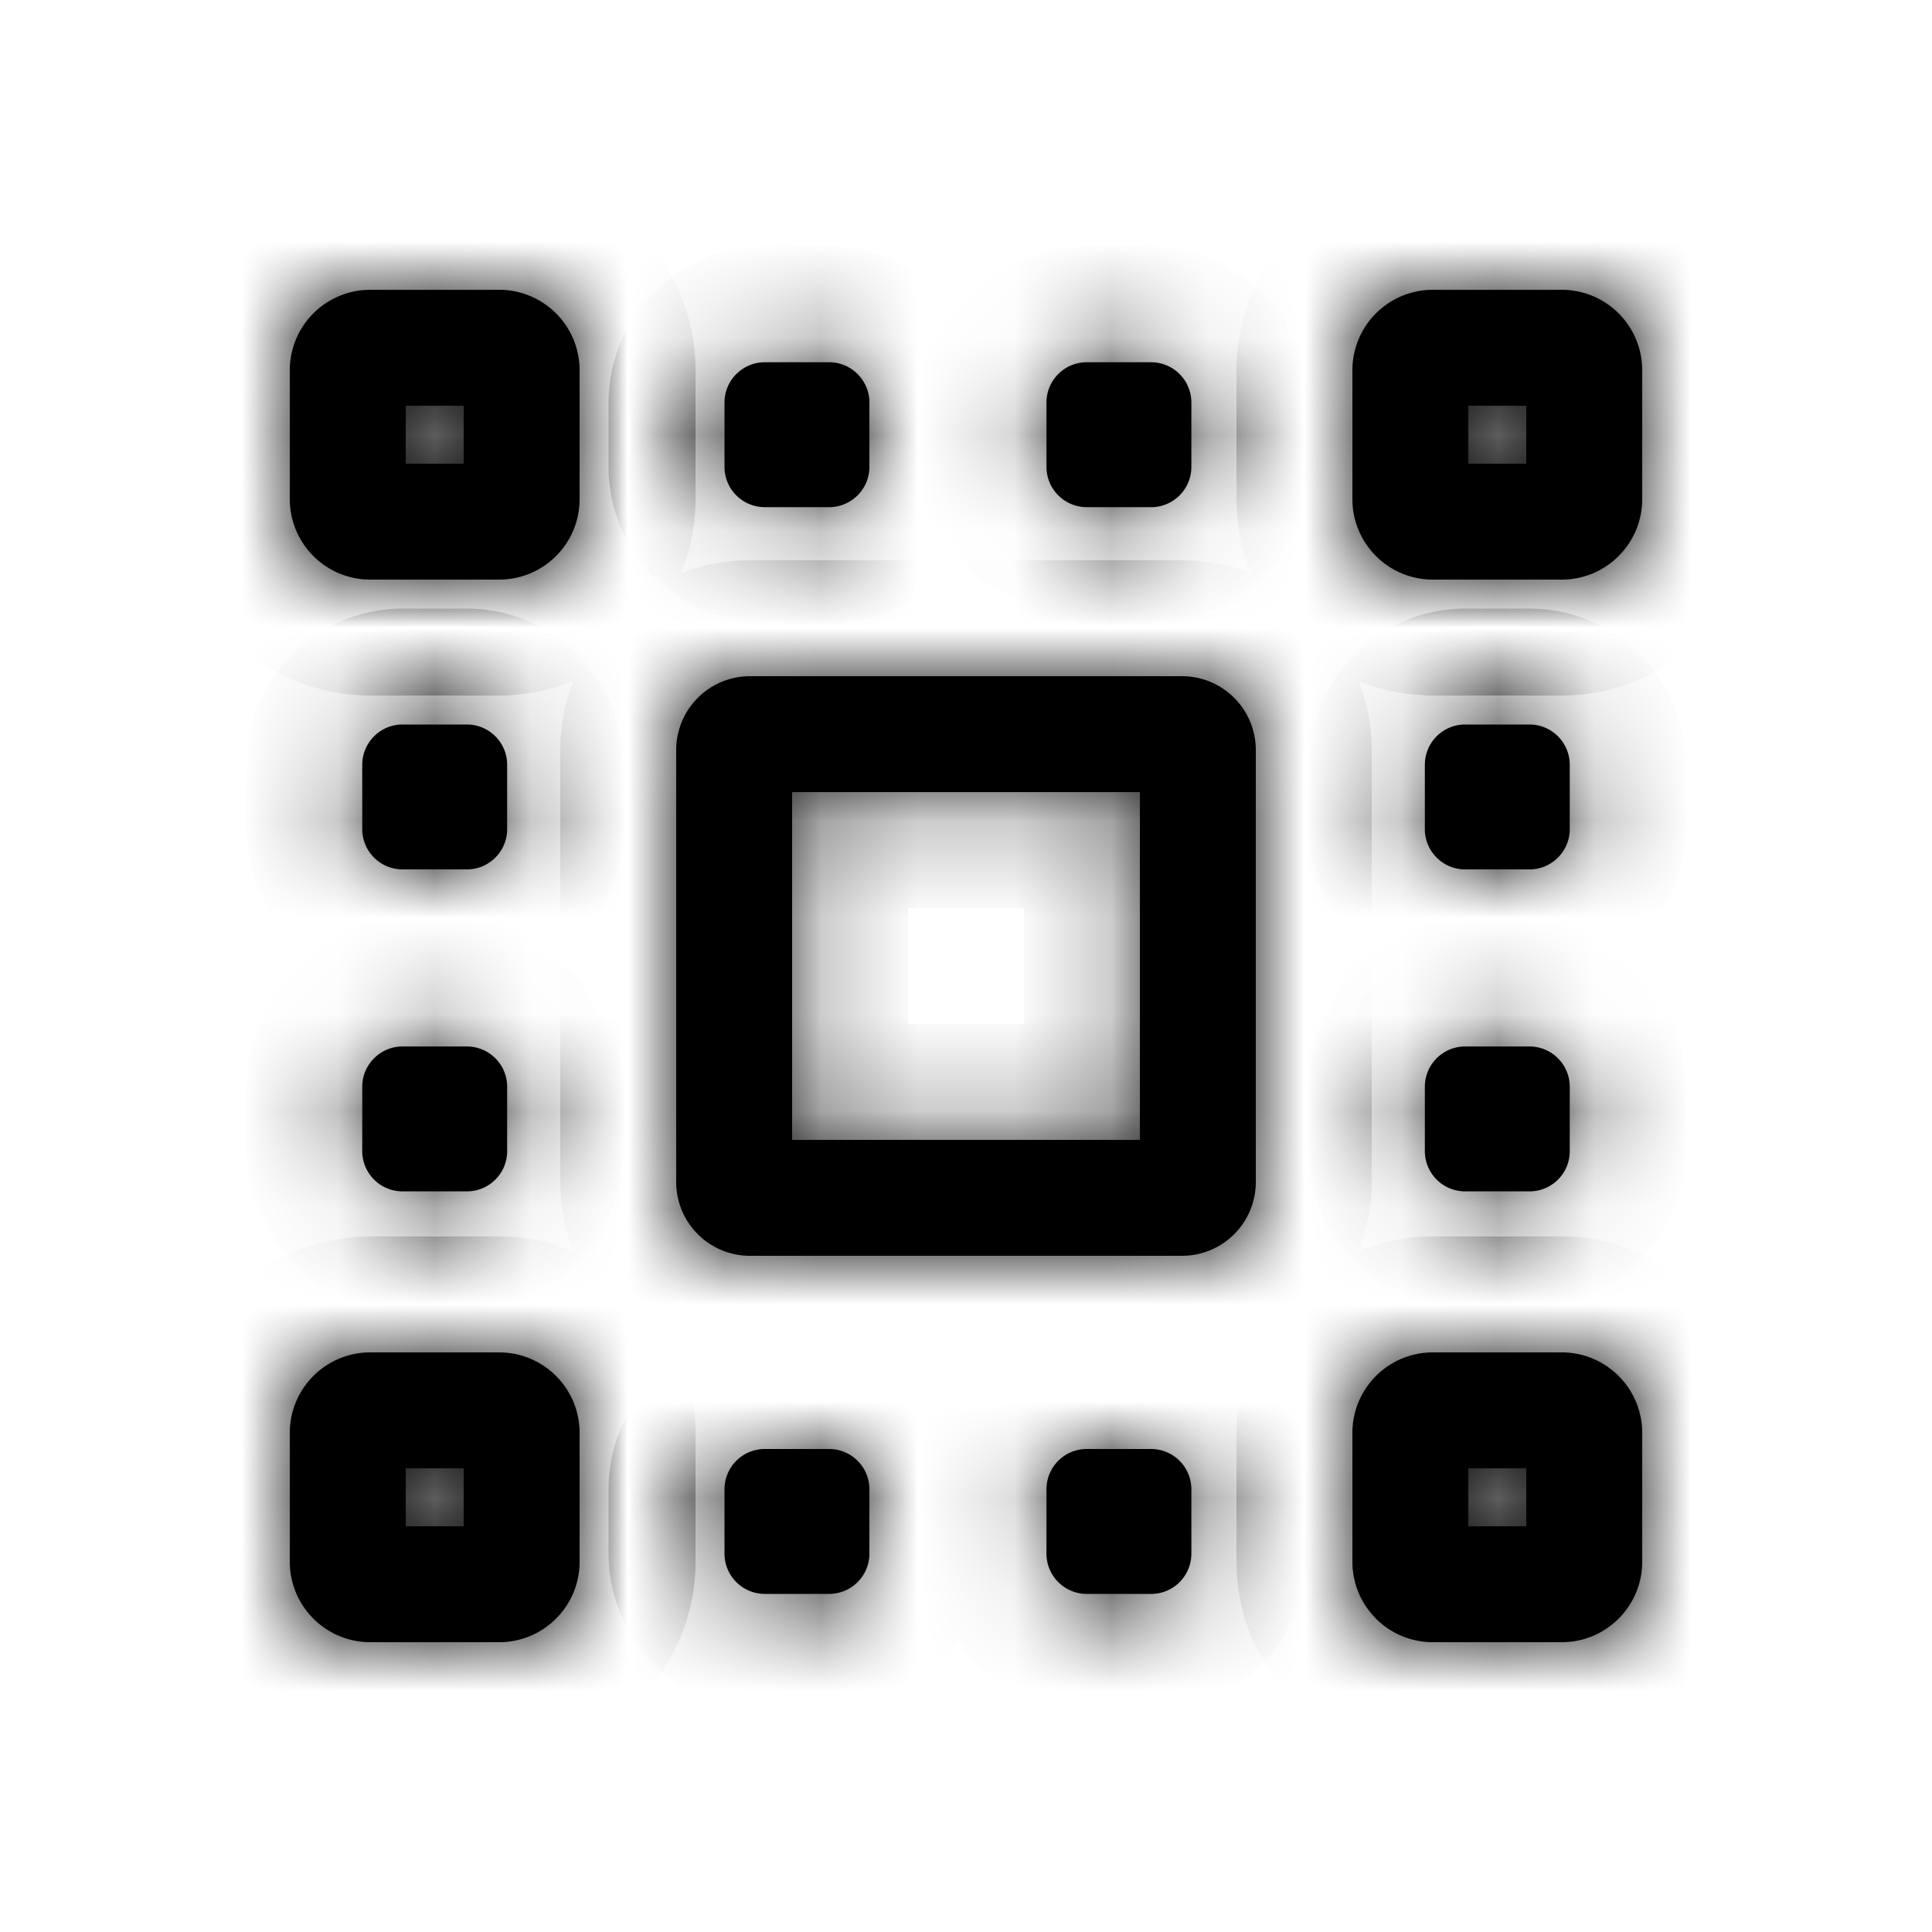 <svg xmlns="http://www.w3.org/2000/svg" width="20" height="20" fill="none" class="persona-icon" viewBox="0 0 20 20"><mask id="e8PkFrOzSKrKxuqjFQF1fQ6JXKN794RuQP-BqskWR8Q_a" fill="#fff"><path fill-rule="evenodd" d="M3.833 3A.833.833 0 0 0 3 3.833v1.334c0 .46.373.833.833.833h1.334C5.627 6 6 5.627 6 5.167V3.833A.833.833 0 0 0 5.167 3zM4.2 4.2h.6v.6h-.6zM14.833 3a.833.833 0 0 0-.833.833v1.334c0 .46.373.833.833.833h1.334c.46 0 .833-.373.833-.833V3.833A.833.833 0 0 0 16.167 3zm.367 1.2h.6v.6h-.6zM7.764 7A.764.764 0 0 0 7 7.764v4.472c0 .422.342.764.764.764h4.472a.764.764 0 0 0 .764-.764V7.764A.764.764 0 0 0 12.236 7zM8.2 8.2h3.6v3.6H8.2zM14 14.833c0-.46.373-.833.833-.833h1.334c.46 0 .833.373.833.833v1.334c0 .46-.373.833-.833.833h-1.334a.833.833 0 0 1-.833-.833zm1.2.967h.6v-.6h-.6zM3 14.833c0-.46.373-.833.833-.833h1.334c.46 0 .833.373.833.833v1.334c0 .46-.373.833-.833.833H3.833A.833.833 0 0 1 3 16.167zm1.2.967h.6v-.6h-.6z" clip-rule="evenodd"/><path d="M7.5 4.167c0-.23.187-.417.417-.417h.666c.23 0 .417.187.417.417v.666c0 .23-.187.417-.417.417h-.666a.417.417 0 0 1-.417-.417zM7.917 15a.417.417 0 0 0-.417.417v.666c0 .23.187.417.417.417h.666c.23 0 .417-.186.417-.417v-.666A.417.417 0 0 0 8.583 15zM3.75 7.917c0-.23.187-.417.417-.417h.666c.23 0 .417.187.417.417v.666c0 .23-.187.417-.417.417h-.666a.417.417 0 0 1-.417-.417zM15.167 7.5a.417.417 0 0 0-.417.417v.666c0 .23.187.417.417.417h.666c.23 0 .417-.187.417-.417v-.666a.417.417 0 0 0-.417-.417zM3.75 11.25c0-.23.187-.417.417-.417h.666c.23 0 .417.187.417.417v.667c0 .23-.187.416-.417.416h-.666a.417.417 0 0 1-.417-.416zM11.25 3.75a.417.417 0 0 0-.417.417v.666c0 .23.187.417.417.417h.667c.23 0 .416-.187.416-.417v-.666a.417.417 0 0 0-.416-.417zM14.75 11.25c0-.23.187-.417.417-.417h.666c.23 0 .417.187.417.417v.667c0 .23-.186.416-.417.416h-.666a.417.417 0 0 1-.417-.416zM11.25 15a.417.417 0 0 0-.417.417v.666c0 .23.187.417.417.417h.667c.23 0 .416-.186.416-.417v-.666a.417.417 0 0 0-.416-.417z"/></mask><path fill="currentColor" fill-rule="evenodd" d="M3.833 3A.833.833 0 0 0 3 3.833v1.334c0 .46.373.833.833.833h1.334C5.627 6 6 5.627 6 5.167V3.833A.833.833 0 0 0 5.167 3zM4.2 4.2h.6v.6h-.6zM14.833 3a.833.833 0 0 0-.833.833v1.334c0 .46.373.833.833.833h1.334c.46 0 .833-.373.833-.833V3.833A.833.833 0 0 0 16.167 3zm.367 1.2h.6v.6h-.6zM7.764 7A.764.764 0 0 0 7 7.764v4.472c0 .422.342.764.764.764h4.472a.764.764 0 0 0 .764-.764V7.764A.764.764 0 0 0 12.236 7zM8.2 8.2h3.6v3.6H8.2zM14 14.833c0-.46.373-.833.833-.833h1.334c.46 0 .833.373.833.833v1.334c0 .46-.373.833-.833.833h-1.334a.833.833 0 0 1-.833-.833zm1.2.967h.6v-.6h-.6zM3 14.833c0-.46.373-.833.833-.833h1.334c.46 0 .833.373.833.833v1.334c0 .46-.373.833-.833.833H3.833A.833.833 0 0 1 3 16.167zm1.2.967h.6v-.6h-.6z" clip-rule="evenodd"/><path fill="currentColor" d="M7.5 4.167c0-.23.187-.417.417-.417h.666c.23 0 .417.187.417.417v.666c0 .23-.187.417-.417.417h-.666a.417.417 0 0 1-.417-.417zM7.917 15a.417.417 0 0 0-.417.417v.666c0 .23.187.417.417.417h.666c.23 0 .417-.186.417-.417v-.666A.417.417 0 0 0 8.583 15zM3.75 7.917c0-.23.187-.417.417-.417h.666c.23 0 .417.187.417.417v.666c0 .23-.187.417-.417.417h-.666a.417.417 0 0 1-.417-.417zM15.167 7.5a.417.417 0 0 0-.417.417v.666c0 .23.187.417.417.417h.666c.23 0 .417-.187.417-.417v-.666a.417.417 0 0 0-.417-.417zM3.75 11.25c0-.23.187-.417.417-.417h.666c.23 0 .417.187.417.417v.667c0 .23-.187.416-.417.416h-.666a.417.417 0 0 1-.417-.416zM11.25 3.75a.417.417 0 0 0-.417.417v.666c0 .23.187.417.417.417h.667c.23 0 .416-.187.416-.417v-.666a.417.417 0 0 0-.416-.417zM14.75 11.25c0-.23.187-.417.417-.417h.666c.23 0 .417.187.417.417v.667c0 .23-.186.416-.417.416h-.666a.417.417 0 0 1-.417-.416zM11.25 15a.417.417 0 0 0-.417.417v.666c0 .23.187.417.417.417h.667c.23 0 .416-.186.416-.417v-.666a.417.417 0 0 0-.416-.417z"/><path stroke="#000" stroke-width="2.4" d="M3.833 3A.833.833 0 0 0 3 3.833v1.334c0 .46.373.833.833.833h1.334C5.627 6 6 5.627 6 5.167V3.833A.833.833 0 0 0 5.167 3zM4.2 4.2h.6v.6h-.6zM14.833 3a.833.833 0 0 0-.833.833v1.334c0 .46.373.833.833.833h1.334c.46 0 .833-.373.833-.833V3.833A.833.833 0 0 0 16.167 3zm.367 1.2h.6v.6h-.6zM7.764 7A.764.764 0 0 0 7 7.764v4.472c0 .422.342.764.764.764h4.472a.764.764 0 0 0 .764-.764V7.764A.764.764 0 0 0 12.236 7zM8.2 8.2h3.6v3.6H8.2zM14 14.833c0-.46.373-.833.833-.833h1.334c.46 0 .833.373.833.833v1.334c0 .46-.373.833-.833.833h-1.334a.833.833 0 0 1-.833-.833zm1.2.967h.6v-.6h-.6zM3 14.833c0-.46.373-.833.833-.833h1.334c.46 0 .833.373.833.833v1.334c0 .46-.373.833-.833.833H3.833A.833.833 0 0 1 3 16.167zm1.2.967h.6v-.6h-.6z" clip-rule="evenodd" mask="url(#e8PkFrOzSKrKxuqjFQF1fQ6JXKN794RuQP-BqskWR8Q_a)"/><path stroke="#000" stroke-width="2.4" d="M7.5 4.167c0-.23.187-.417.417-.417h.666c.23 0 .417.187.417.417v.666c0 .23-.187.417-.417.417h-.666a.417.417 0 0 1-.417-.417zM7.917 15a.417.417 0 0 0-.417.417v.666c0 .23.187.417.417.417h.666c.23 0 .417-.186.417-.417v-.666A.417.417 0 0 0 8.583 15zM3.75 7.917c0-.23.187-.417.417-.417h.666c.23 0 .417.187.417.417v.666c0 .23-.187.417-.417.417h-.666a.417.417 0 0 1-.417-.417zM15.167 7.5a.417.417 0 0 0-.417.417v.666c0 .23.187.417.417.417h.666c.23 0 .417-.187.417-.417v-.666a.417.417 0 0 0-.417-.417zM3.75 11.25c0-.23.187-.417.417-.417h.666c.23 0 .417.187.417.417v.667c0 .23-.187.416-.417.416h-.666a.417.417 0 0 1-.417-.416zM11.25 3.75a.417.417 0 0 0-.417.417v.666c0 .23.187.417.417.417h.667c.23 0 .416-.187.416-.417v-.666a.417.417 0 0 0-.416-.417zM14.75 11.25c0-.23.187-.417.417-.417h.666c.23 0 .417.187.417.417v.667c0 .23-.186.416-.417.416h-.666a.417.417 0 0 1-.417-.416zM11.25 15a.417.417 0 0 0-.417.417v.666c0 .23.187.417.417.417h.667c.23 0 .416-.186.416-.417v-.666a.417.417 0 0 0-.416-.417z" mask="url(#e8PkFrOzSKrKxuqjFQF1fQ6JXKN794RuQP-BqskWR8Q_a)"/></svg>
